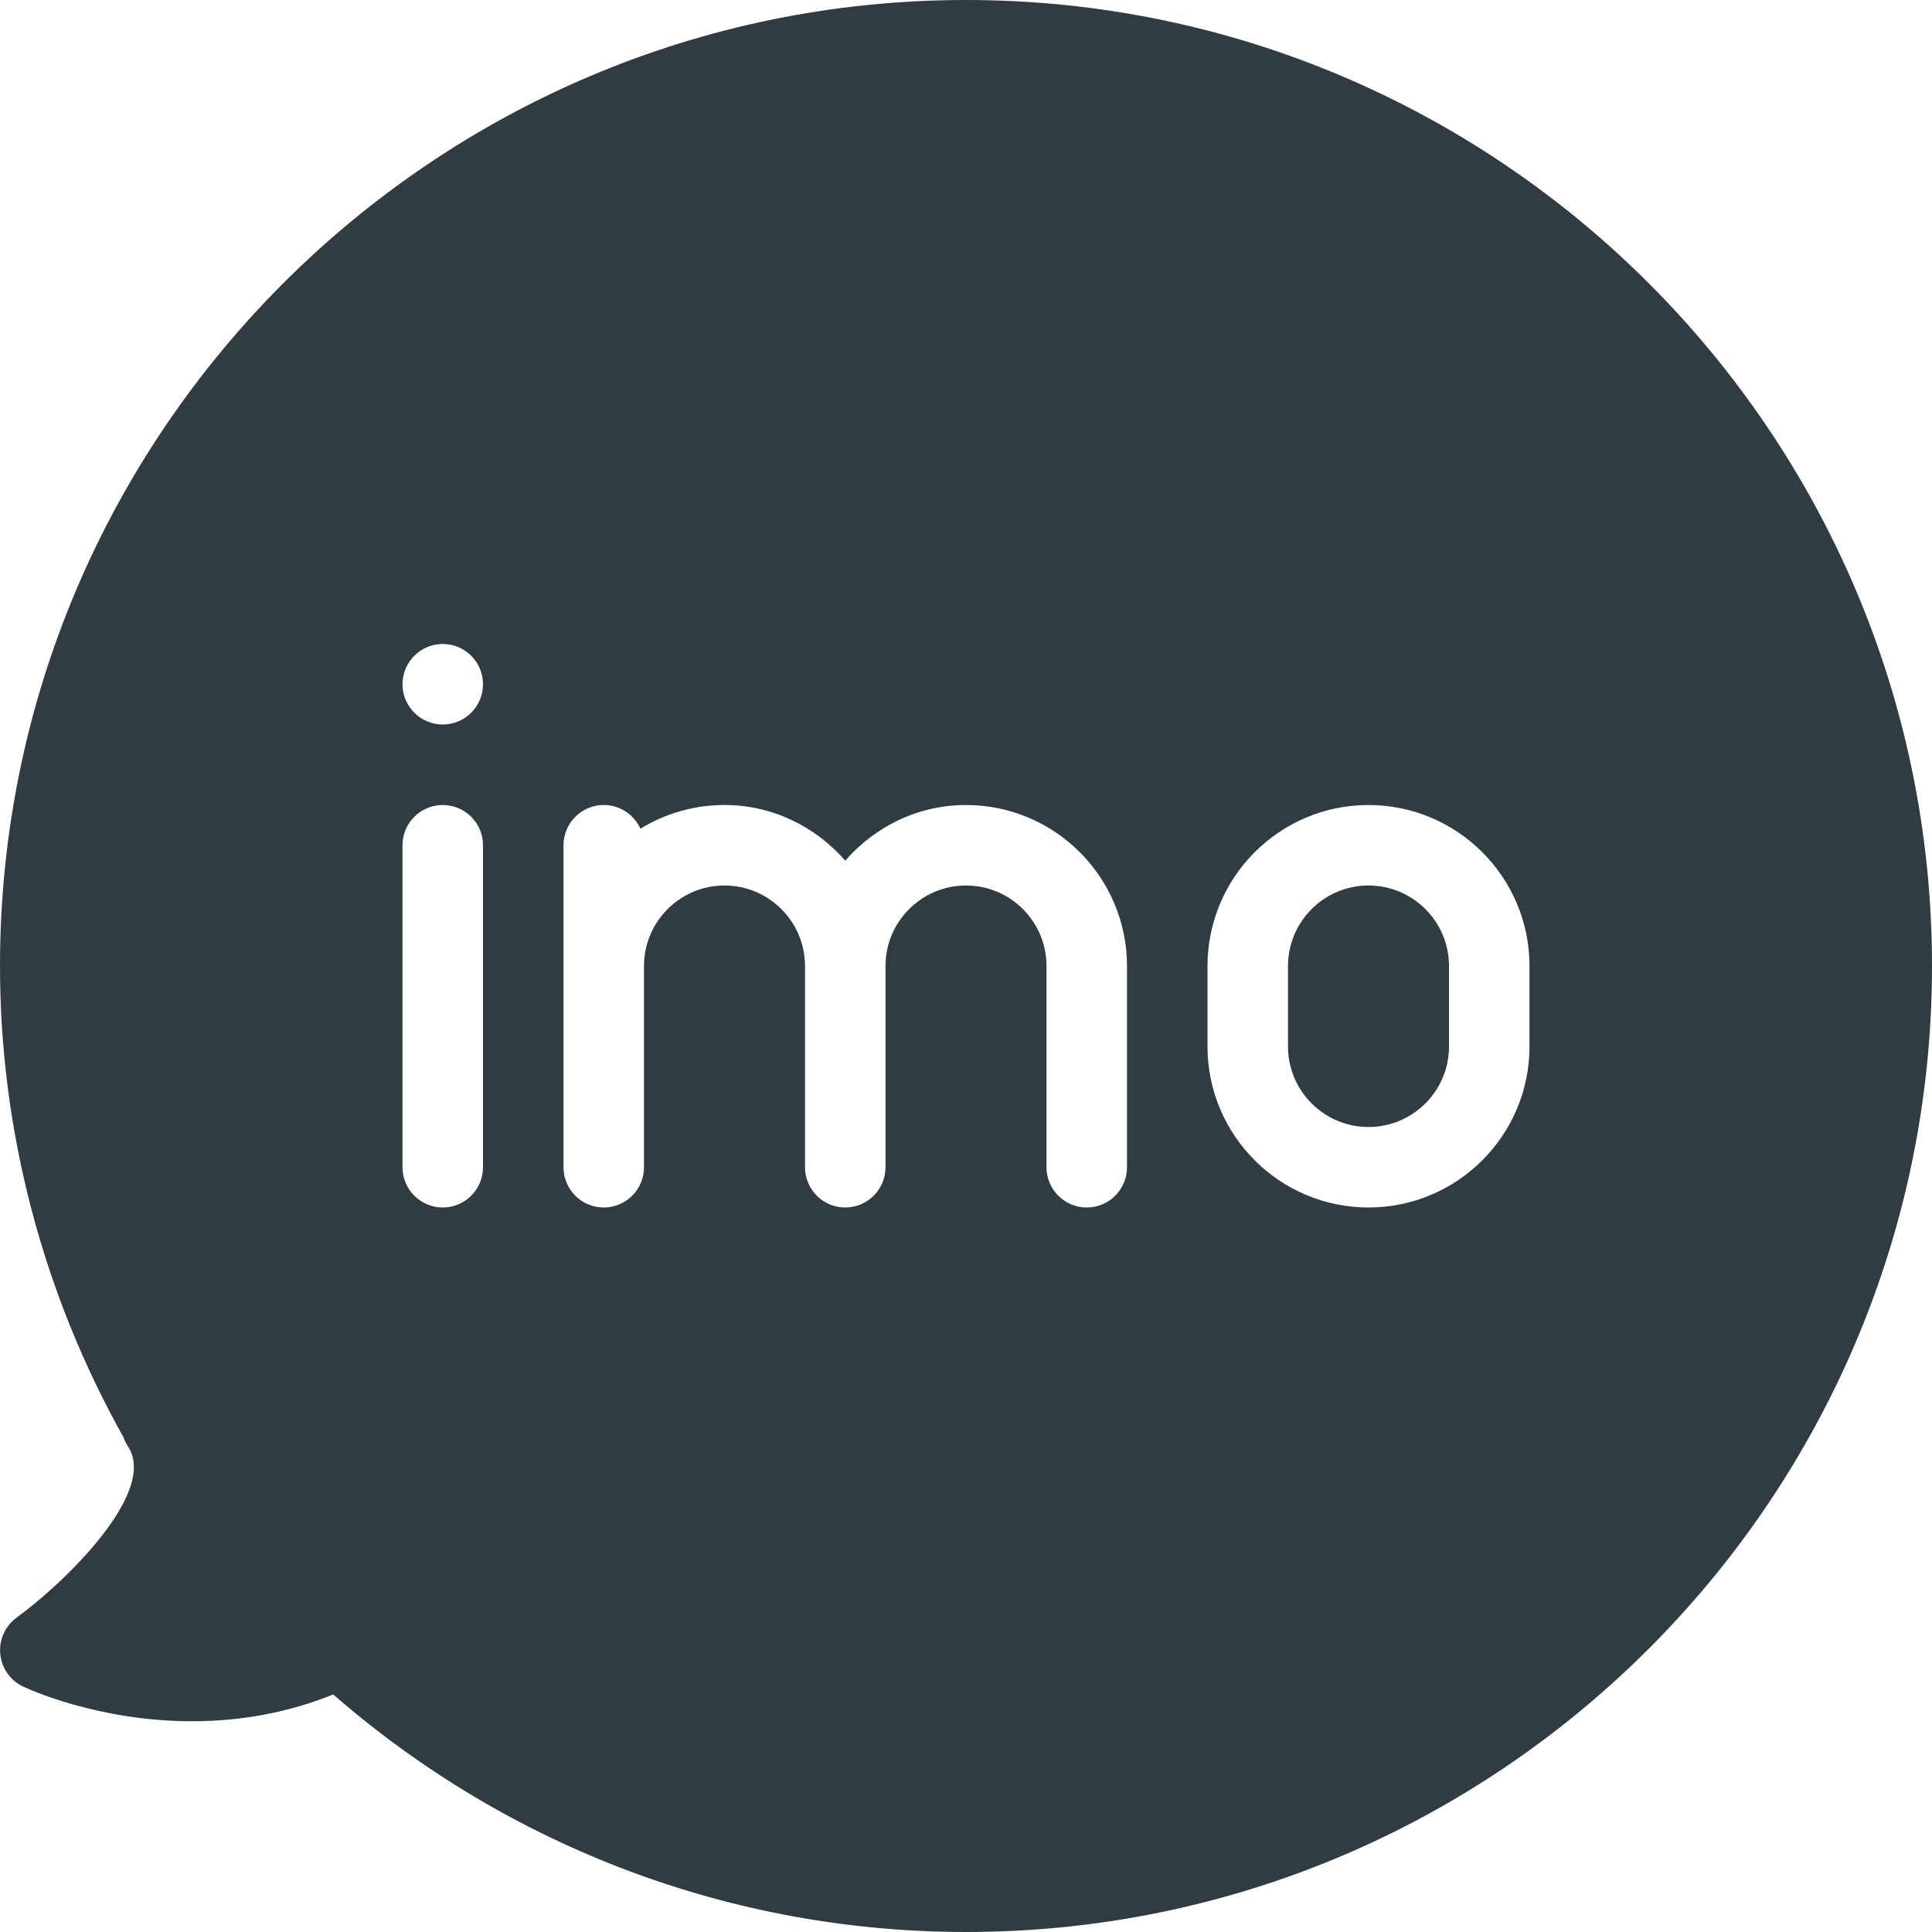 <?xml version="1.0" encoding="iso-8859-1"?>
<!-- Generator: Adobe Illustrator 21.0.0, SVG Export Plug-In . SVG Version: 6.00 Build 0)  -->
<svg version="1.1" id="Layer_1" xmlns="http://www.w3.org/2000/svg" xmlns:xlink="http://www.w3.org/1999/xlink" x="0px" y="0px"
	 viewBox="0 0 24 24" enable-background="new 0 0 24 24" xml:space="preserve">
<g>
	<path fill="#303C42" d="M17,11c-0.551,0-1,0.448-1,1v1c0,0.552,0.449,1,1,1s1-0.448,1-1v-1
		C18,11.448,17.551,11,17,11z"/>
	<path fill="#303C42" d="M12,0C5.383,0,0,5.383,0,12c0,2.043,0.53,4.064,1.534,5.854
		c0.014,0.04,0.032,0.079,0.057,0.116c0.373,0.568-0.794,1.696-1.384,2.124
		c-0.143,0.104-0.22,0.275-0.204,0.45c0.016,0.176,0.123,0.33,0.282,0.406
		c0.037,0.018,0.918,0.432,2.099,0.432c0.618,0,1.207-0.111,1.755-0.333
		C6.328,22.955,9.107,24,12,24c6.617,0,12-5.383,12-12S18.617,0,12,0z M6,14.5
		C6,14.776,5.776,15,5.5,15S5,14.776,5,14.5v-4C5,10.224,5.224,10,5.5,10S6,10.224,6,10.5V14.5z M5.5,9
		C5.224,9,5,8.776,5,8.5C5,8.224,5.224,8,5.5,8S6,8.224,6,8.5C6,8.776,5.776,9,5.5,9z M14,14.5
		c0,0.276-0.224,0.5-0.5,0.5S13,14.776,13,14.5V12c0-0.552-0.449-1-1-1s-1,0.448-1,1v2.5
		c0,0.276-0.224,0.5-0.5,0.5S10,14.776,10,14.5V12c0-0.552-0.449-1-1-1s-1,0.448-1,1v2.5
		C8,14.776,7.776,15,7.5,15S7,14.776,7,14.5v-4C7,10.224,7.224,10,7.5,10
		c0.203,0,0.377,0.121,0.456,0.295C8.26,10.107,8.618,10,9,10
		c0.6,0,1.133,0.271,1.5,0.691C10.867,10.271,11.4,10,12,10c1.103,0,2,0.897,2,2V14.5z
		 M19,13c0,1.103-0.897,2-2,2s-2-0.897-2-2v-1c0-1.103,0.897-2,2-2s2,0.897,2,2V13z"/>
</g>
<g>
</g>
<g>
</g>
<g>
</g>
<g>
</g>
<g>
</g>
<g>
</g>
<g>
</g>
<g>
</g>
<g>
</g>
<g>
</g>
<g>
</g>
<g>
</g>
<g>
</g>
<g>
</g>
<g>
</g>
</svg>
